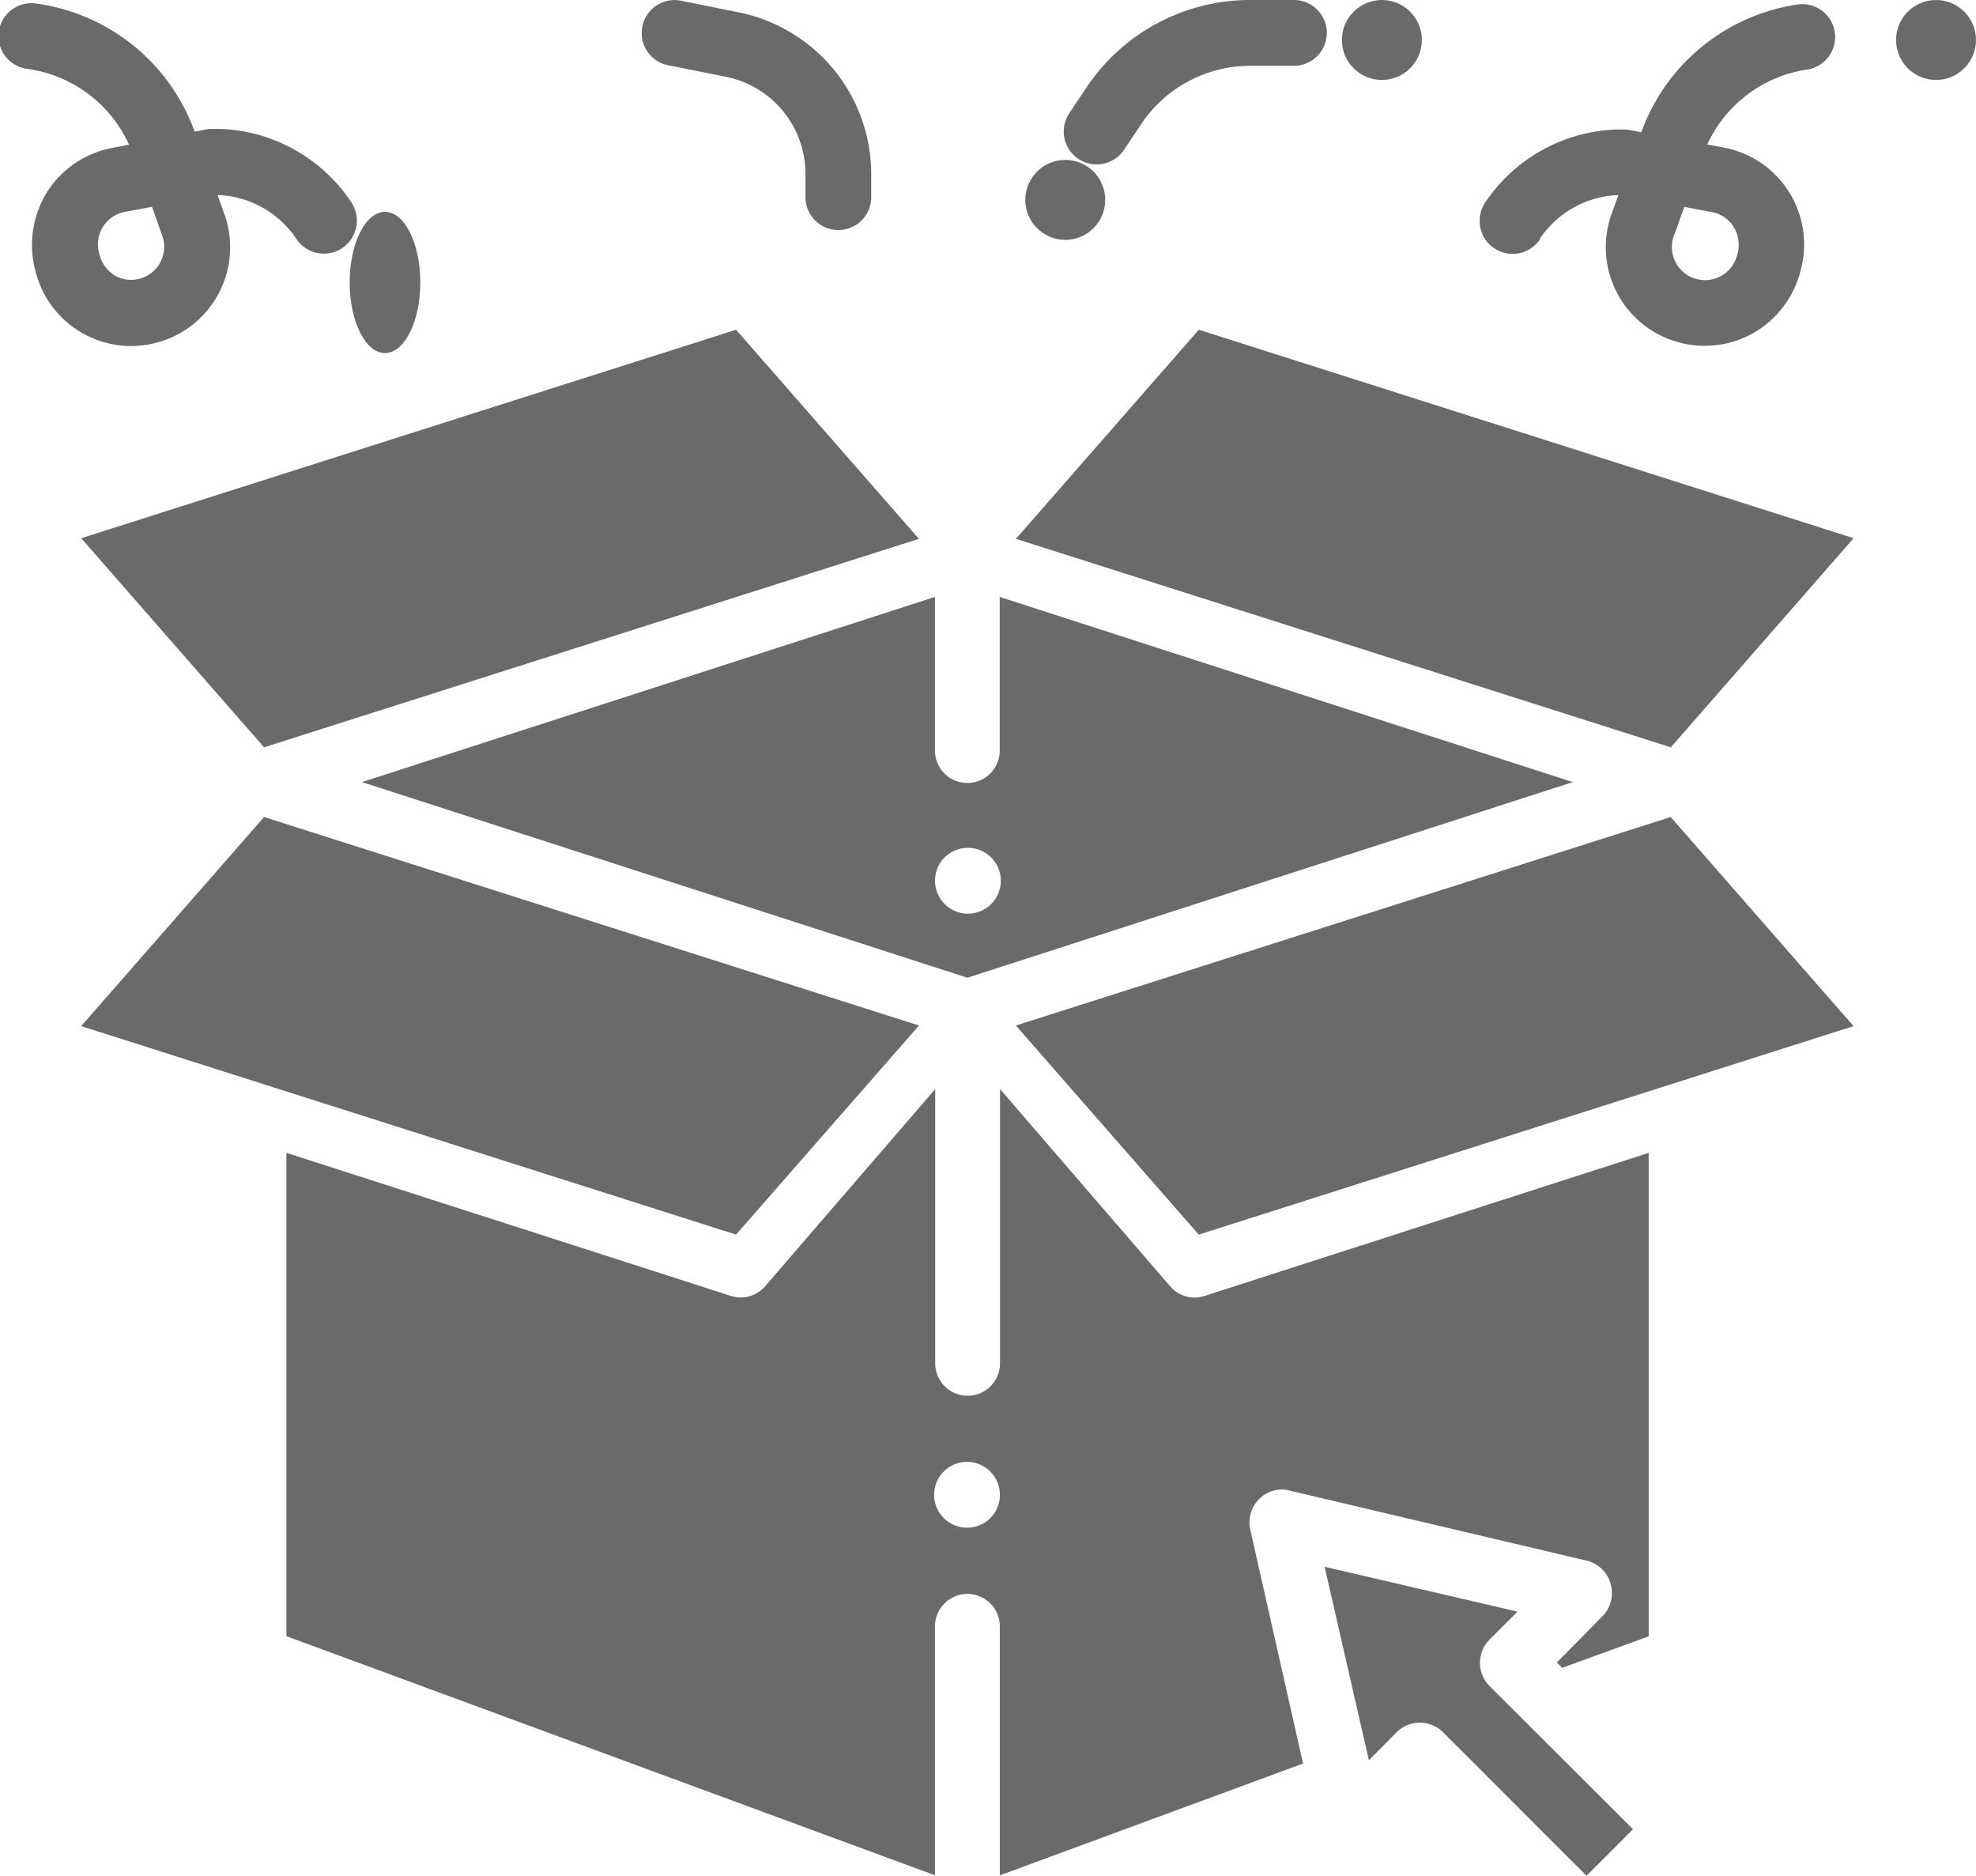 <svg id="Lunch_product" data-name="Lunch product" xmlns="http://www.w3.org/2000/svg" width="25.114" height="23.835" viewBox="0 0 25.114 23.835">
  <path id="Path_205" data-name="Path 205" d="M35.418,4.089a.418.418,0,0,0,.348-.186l.216-.323a1.668,1.668,0,0,1,1.39-.744h.553a.418.418,0,0,0,0-.836h-.553a2.5,2.5,0,0,0-2.086,1.116l-.216.323a.418.418,0,0,0,.348.65Z" transform="translate(-21.48 -2)" fill="#6b6969"/>
  <path id="Path_206" data-name="Path 206" d="M22.334,2.827l.745.149a1.258,1.258,0,0,1,1.009,1.229v.3a.418.418,0,1,0,.836,0v-.3a2.1,2.1,0,0,0-1.68-2.047l-.744-.15a.418.418,0,0,0-.167.819Z" transform="translate(-13.851 -2)" fill="#6b6969"/>
  <path id="Path_207" data-name="Path 207" d="M48.635,5.1a1.256,1.256,0,0,1,1-.557l-.074.205a1.253,1.253,0,0,0,.847,1.668,1.269,1.269,0,0,0,.327.042,1.249,1.249,0,0,0,.624-.167,1.269,1.269,0,0,0,.593-.794,1.253,1.253,0,0,0-.977-1.558L50.764,3.9a1.667,1.667,0,0,1,1.281-.954.418.418,0,0,0-.119-.827,2.5,2.5,0,0,0-2,1.626l-.146-.028a.407.407,0,0,0-.092-.007l-.079,0a2.091,2.091,0,0,0-1.668.929.418.418,0,0,0,.7.463Zm1.713-.059.125-.348.351.066a.414.414,0,0,1,.276.188.44.44,0,0,1,.042.366.421.421,0,1,1-.795-.272Z" transform="translate(-29.066 -2.064)" fill="#6b6969"/>
  <path id="Path_208" data-name="Path 208" d="M2.647,2.939A1.668,1.668,0,0,1,3.928,3.9l-.214.042a1.257,1.257,0,0,0-.829.562,1.276,1.276,0,0,0-.14,1.026,1.253,1.253,0,0,0,1.208.929,1.279,1.279,0,0,0,.33-.044,1.253,1.253,0,0,0,.848-1.656L5.054,4.54h0a1.256,1.256,0,0,1,1,.557.418.418,0,1,0,.7-.463A2.089,2.089,0,0,0,5.085,3.7L5,3.7a.381.381,0,0,0-.092.007l-.146.028a2.5,2.5,0,0,0-2-1.626.419.419,0,1,0-.119.829Zm1.7,2.109a.42.42,0,0,1-.6.515.442.442,0,0,1-.2-.289.418.418,0,0,1,.326-.519L4.22,4.69Z" transform="translate(-2.288 -2.062)" fill="#6b6969"/>
  <path id="Path_209" data-name="Path 209" d="M42.081,27.151,33.758,29.8l2.324,2.657,8.323-2.649Z" transform="translate(-20.847 -16.769)" fill="#6b6969"/>
  <path id="Path_210" data-name="Path 210" d="M13.3,22.721l7.694,2.486,7.694-2.486-7.283-2.353V22.3a.412.412,0,1,1-.823,0V20.368Zm7.694.836a.418.418,0,1,1-.411.418A.415.415,0,0,1,20.994,23.557Z" transform="translate(-8.699 -12.783)" fill="#6b6969"/>
  <path id="Path_211" data-name="Path 211" d="M23.747,40.761l3.783.892a.415.415,0,0,1,.3.292.422.422,0,0,1-.1.41l-.583.591.067.068,1.1-.4V36.47l-5.647,1.819a.4.4,0,0,1-.124.02.41.41,0,0,1-.31-.142l-2.163-2.507v3.485a.412.412,0,1,1-.824,0V35.66l-2.163,2.507a.41.41,0,0,1-.31.141.4.4,0,0,1-.124-.02L11,36.47v6.142l8.243,3.038V42.487a.412.412,0,1,1,.824,0v3.164l3.854-1.421-.67-2.969a.422.422,0,0,1,.11-.39.408.408,0,0,1,.385-.112Zm-4.091.472a.418.418,0,1,1,.412-.418.415.415,0,0,1-.412.418Z" transform="translate(-7.36 -21.821)" fill="#6b6969"/>
  <path id="Path_212" data-name="Path 212" d="M44.406,14.8l-8.323-2.649-2.324,2.657,8.323,2.649Z" transform="translate(-20.847 -7.961)" fill="#6b6969"/>
  <path id="Path_213" data-name="Path 213" d="M15.406,29.8,7.082,27.151,4.758,29.808l8.323,2.649Z" transform="translate(-3.726 -16.769)" fill="#6b6969"/>
  <path id="Path_214" data-name="Path 214" d="M43.947,52.287a.418.418,0,0,1,.591,0l1.823,1.823.591-.591L45.129,51.7a.418.418,0,0,1,0-.591l.354-.355-2.451-.57.563,2.458Z" transform="translate(-26.197 -30.275)" fill="#6b6969"/>
  <path id="Path_215" data-name="Path 215" d="M4.758,14.8l2.324,2.657,8.323-2.649-2.324-2.657Z" transform="translate(-3.726 -7.961)" fill="#6b6969"/>
  <circle id="Ellipse_4" data-name="Ellipse 4" cx="0.508" cy="0.508" r="0.508" transform="translate(13.031 2.032)" fill="#6b6969"/>
  <circle id="Ellipse_5" data-name="Ellipse 5" cx="0.508" cy="0.508" r="0.508" transform="translate(17.055 0)" fill="#6b6969"/>
  <circle id="Ellipse_6" data-name="Ellipse 6" cx="0.508" cy="0.508" r="0.508" transform="translate(24.098 0)" fill="#6b6969"/>
  <ellipse id="Ellipse_7" data-name="Ellipse 7" cy="0.508" ry="0.508" transform="translate(6.998 0)" fill="#6b6969"/>
  <ellipse id="Ellipse_8" data-name="Ellipse 8" cx="0.449" cy="0.897" rx="0.449" ry="0.897" transform="translate(4.444 2.692)" fill="#6b6969"/>
</svg>
